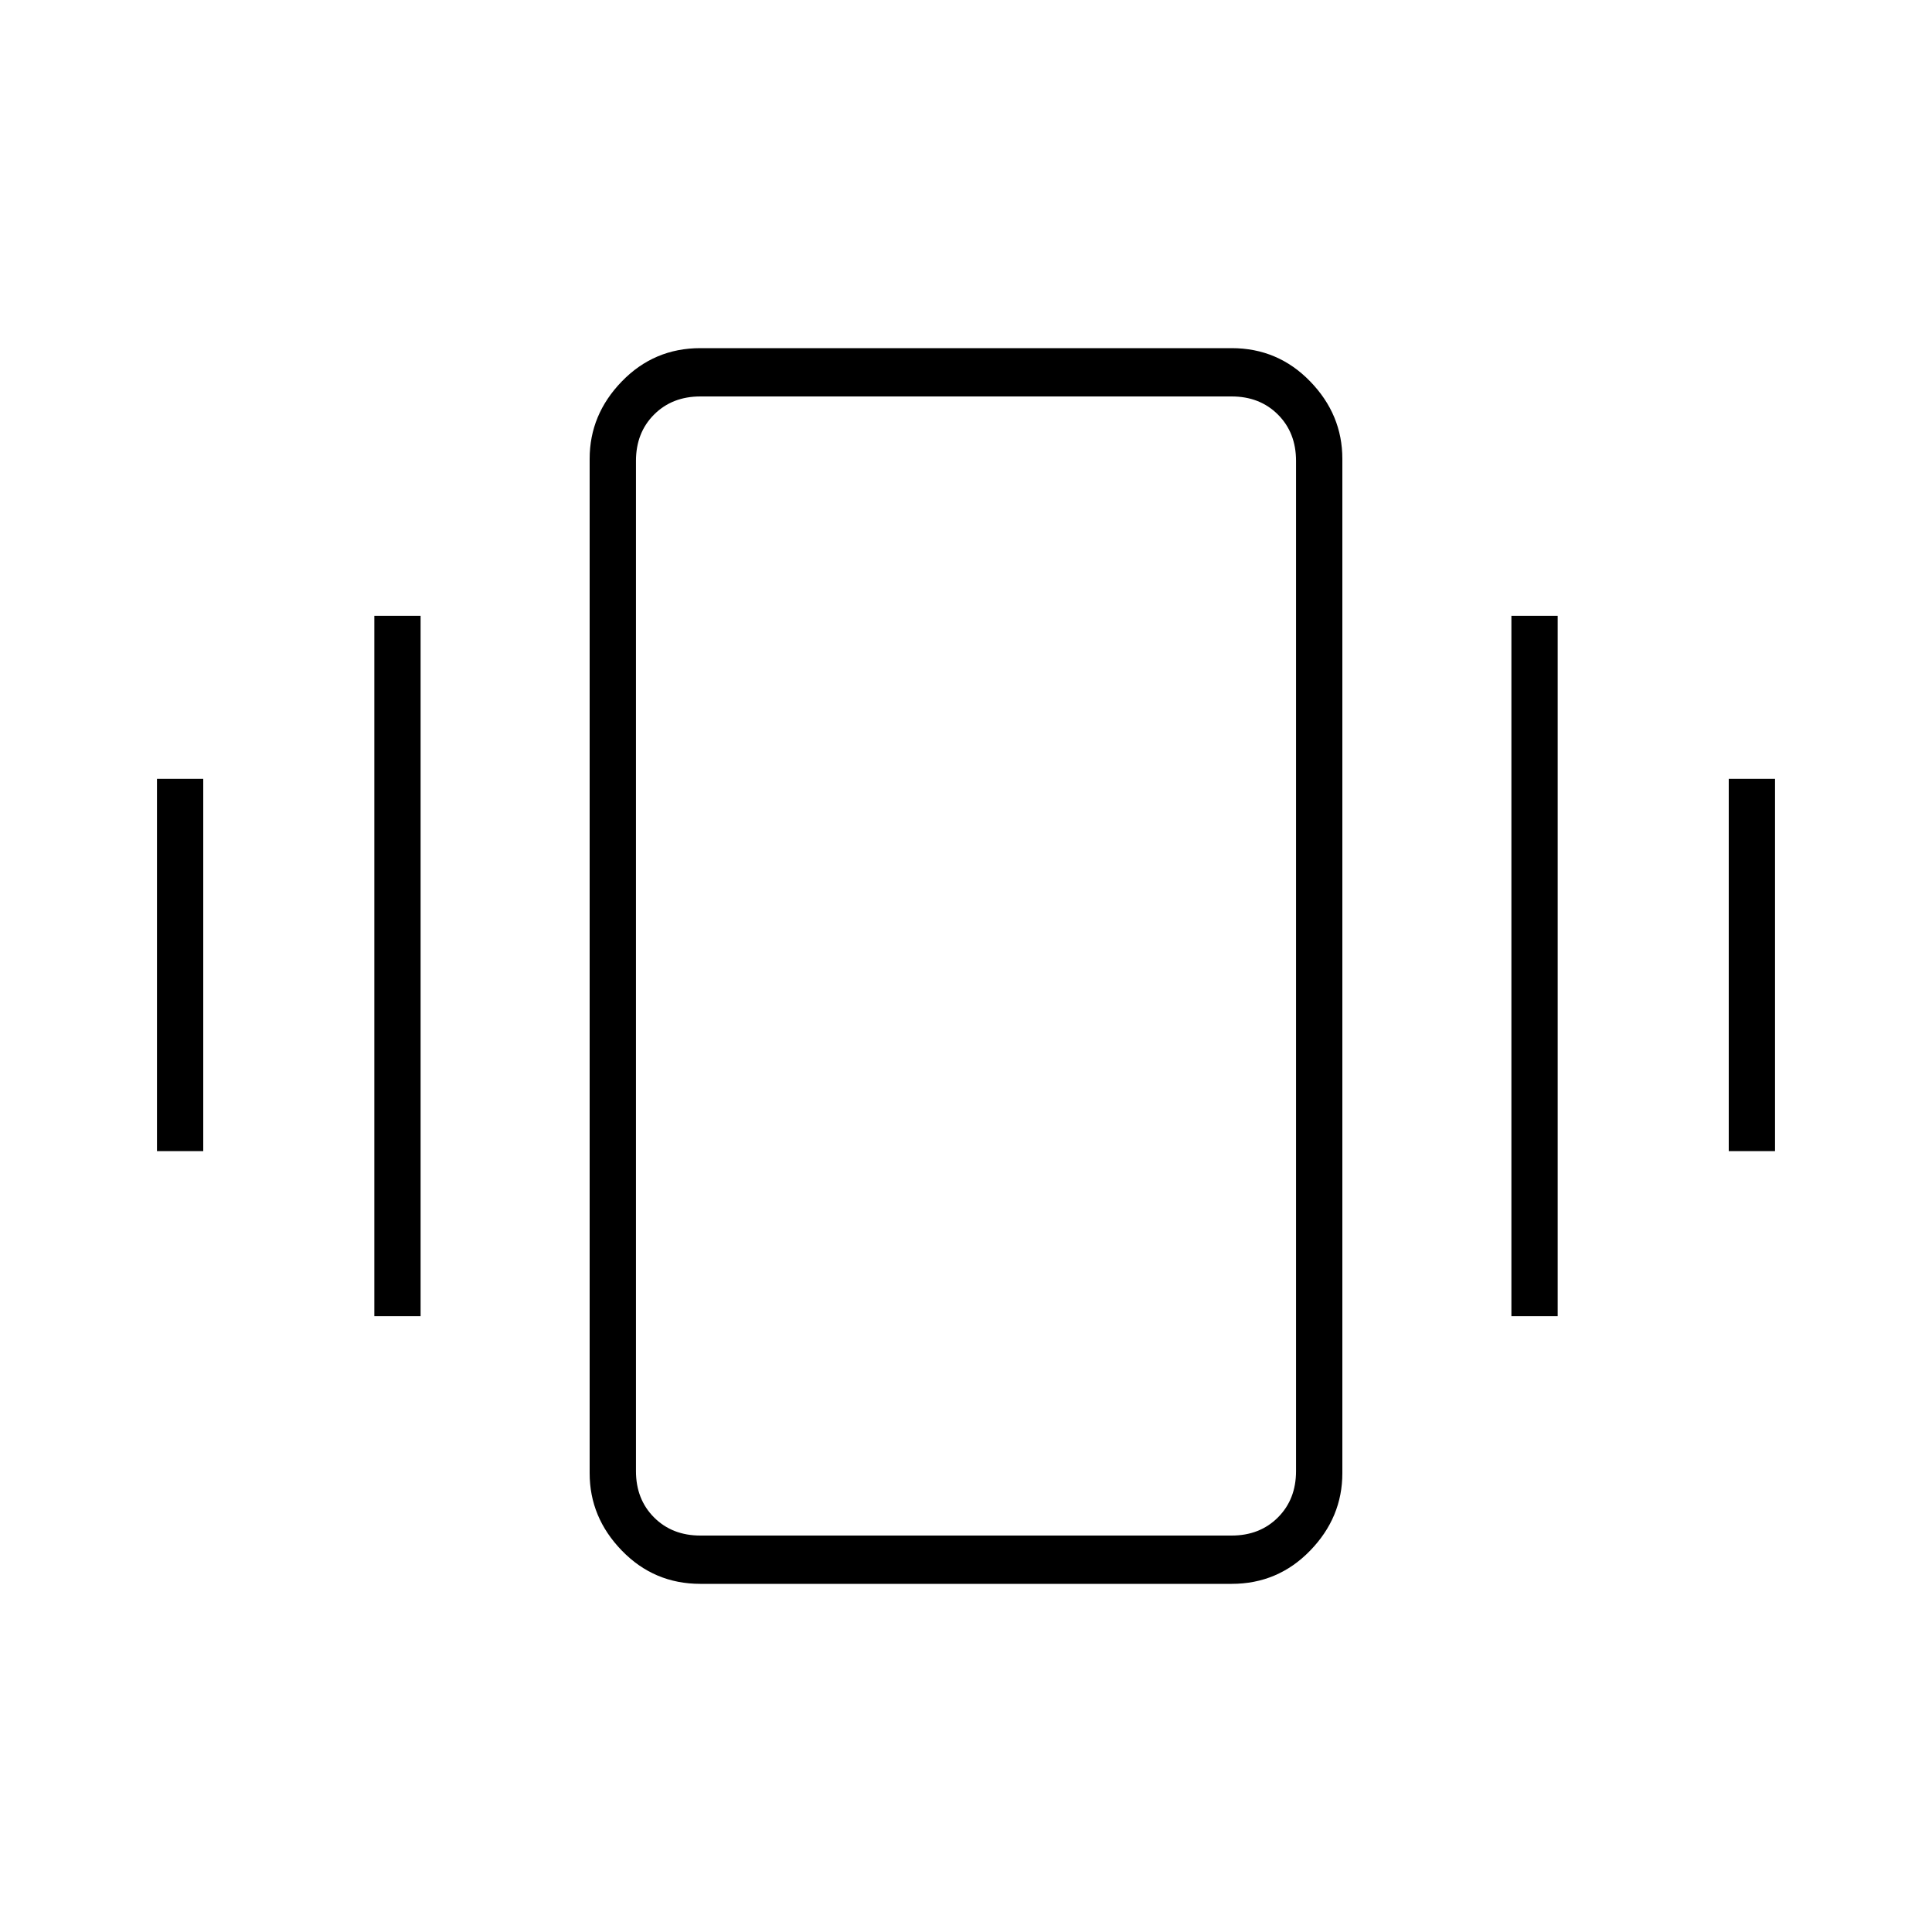 <svg xmlns="http://www.w3.org/2000/svg" height="40" width="40"><path d="M3.25 23.833v-7.708h.958v7.708Zm4.5 3.417v-14.5h.958v14.5Zm28.042-3.417v-7.708h.958v7.708Zm-4.5 3.417v-14.5h.958v14.5ZM14.5 32.792q-.958 0-1.625-.688-.667-.687-.667-1.604v-21q0-.917.667-1.604.667-.688 1.625-.688h11q.958 0 1.625.688.667.687.667 1.604v21q0 .917-.667 1.604-.667.688-1.625.688Zm0-1h11q.583 0 .958-.375t.375-.959V9.542q0-.584-.375-.959t-.958-.375h-11q-.583 0-.958.375t-.375.959v20.916q0 .584.375.959t.958.375Zm-1.333 0V8.208v23.584Z"/></svg>